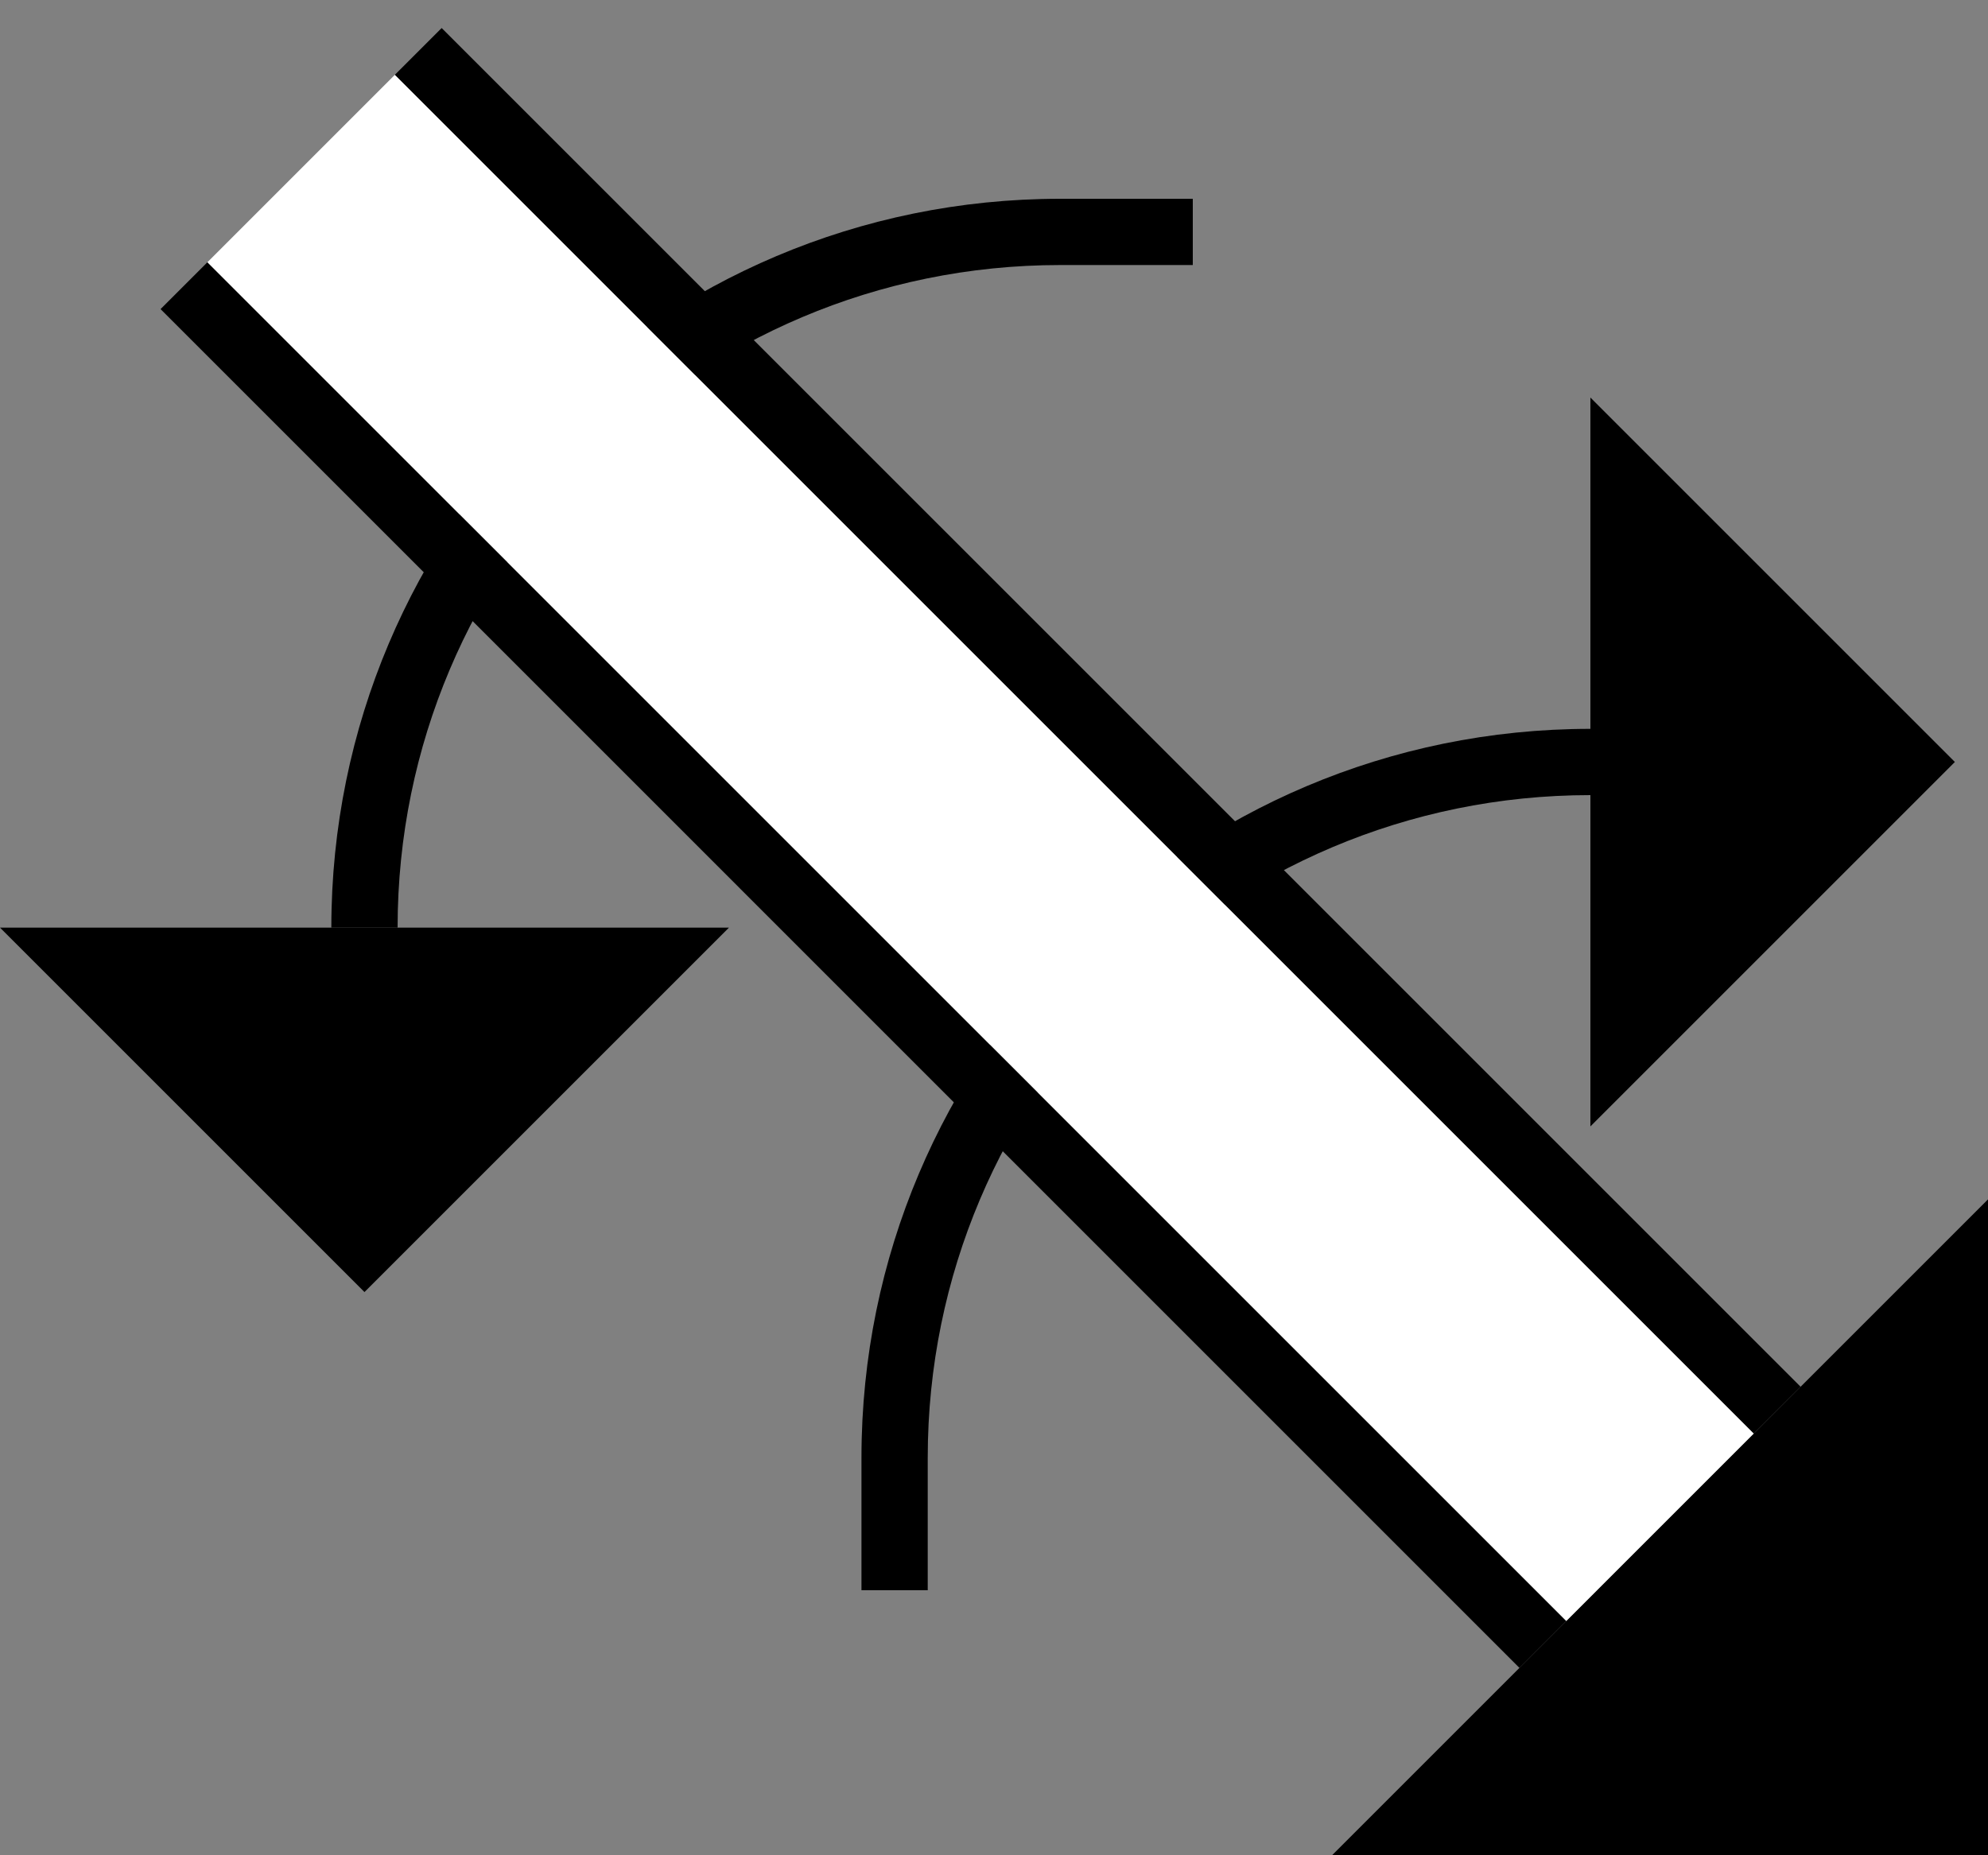 <?xml version="1.0" encoding="UTF-8" standalone="no"?>
<svg
   xmlns:dc="http://purl.org/dc/elements/1.1/"
   xmlns:cc="http://creativecommons.org/ns#"
   xmlns:rdf="http://www.w3.org/1999/02/22-rdf-syntax-ns#"
   xmlns:svg="http://www.w3.org/2000/svg"
   xmlns="http://www.w3.org/2000/svg"
   xmlns:sodipodi="http://sodipodi.sourceforge.net/DTD/sodipodi-0.dtd"
   xmlns:inkscape="http://www.inkscape.org/namespaces/inkscape"
   version="1.0"
   width="30"
   height="28"
   id="svg2"
   inkscape:version="0.47 r22583"
   sodipodi:docname="02-03-017-01-04-06.svg">
  <rect width="100%" height="100%" fill="#808080" stroke="none"/>
  <defs
     id="defs16">
    <inkscape:perspective
       sodipodi:type="inkscape:persp3d"
       inkscape:vp_x="0 : 23 : 1"
       inkscape:vp_y="0 : 1000 : 0"
       inkscape:vp_z="36 : 23 : 1"
       inkscape:persp3d-origin="18 : 15.333333 : 1"
       id="perspective18" />
  </defs>
  <sodipodi:namedview
     pagecolor="#ffffff"
     bordercolor="#666666"
     borderopacity="1"
     objecttolerance="10"
     gridtolerance="10"
     guidetolerance="10"
     inkscape:pageopacity="0"
     inkscape:pageshadow="2"
     inkscape:window-width="964"
     inkscape:window-height="721"
     id="namedview14"
     showgrid="true"
     inkscape:zoom="12.64"
     inkscape:cx="13.94064"
     inkscape:cy="14.676979"
     inkscape:window-x="365"
     inkscape:window-y="0"
     inkscape:window-maximized="0"
     inkscape:current-layer="svg2"
     showborder="true">
    <inkscape:grid
       type="xygrid"
       id="grid2824"
       empspacing="5"
       visible="true"
       enabled="true"
       snapvisiblegridlinesonly="true" />
  </sodipodi:namedview>
  <path
     style="fill:#000000;fill-opacity:1;stroke:none"
     d="M 24,17 29.5,11.5 24,6 l 0,11 z"
     id="path2964" />
  <path
     style="fill:#000000;fill-opacity:1;stroke:none"
     d="M 30,18.101 20.101,28 30,28 30,18.101 z"
     id="path2966" />
  <path
     style="fill:#000000;fill-opacity:1;stroke:none"
     d="M 22.929,25.172 2.423,4.665 3.13,3.958 23.636,24.464 22.929,25.172 z"
     id="path2831" />
  <path
     style="fill:#000000;fill-opacity:1;stroke:none"
     d="m 13,22 c -10e-7,-6.075 4.925,-11 11,-11 L 24,12 c -5.523,0 -10,4.477 -10,10 l 0,2 -1,0 10e-7,-2 z"
     id="path2850" />
  <path
     style="fill:#000000;fill-opacity:1;stroke:none"
     d="M 26.464,21.636 5.958,1.13 6.665,0.423 27.172,20.929 26.464,21.636 z"
     id="path2833" />
  <path
     id="path3078"
     d="m 11,14 -5.5,5.5 -5.5,-5.5 11,0 z"
     style="fill:#000000;fill-opacity:1;stroke:none" />
  <path
     id="path3080"
     d="M 16,3 C 9.925,3 5,7.925 5,14 l 1,-1e-6 C 6,8.477 10.477,4 16,4 l 2,0 L 18,3 16,3 z"
     style="fill:#000000;fill-opacity:1;stroke:none" />
  <path
     style="fill:#ffffff;fill-opacity:1;stroke:none"
     d="M 23.636,24.464 3.13,3.958 5.958,1.13 26.464,21.636 23.636,24.464 z"
     id="rect2821" />
</svg>
